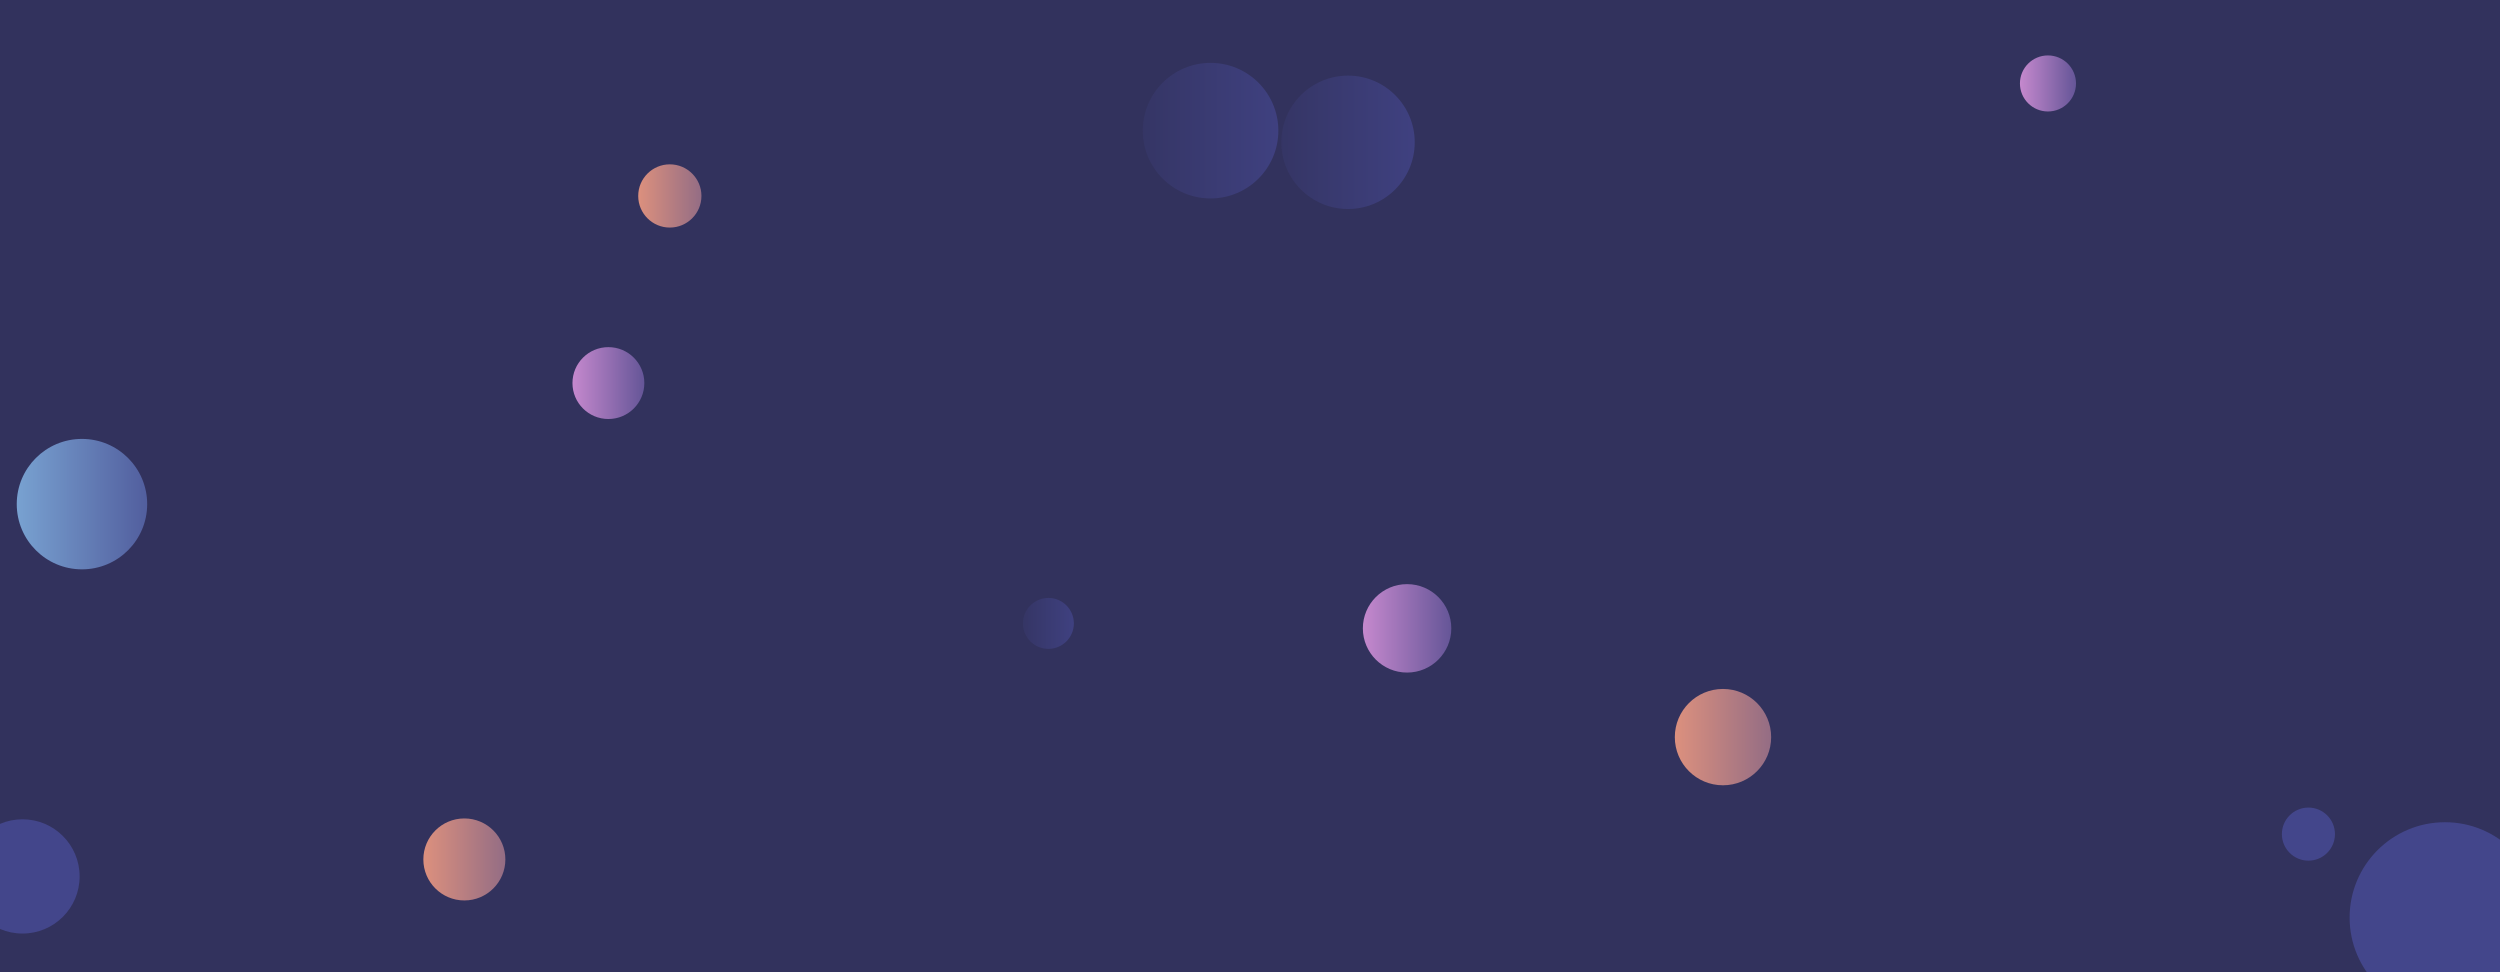 <svg xmlns="http://www.w3.org/2000/svg" version="1.1" xmlns:xlink="http://www.w3.org/1999/xlink" xmlns:svgjs="http://svgjs.dev/svgjs" width="1440" height="560" preserveAspectRatio="none" viewBox="0 0 1440 560"><g clip-path="url(&quot;#SvgjsClipPath1391&quot;)" fill="none"><rect width="1440" height="560" x="0" y="0" fill="#32325d"></rect><circle r="14.67" cx="603.87" cy="359.08" fill="url(&quot;#SvgjsLinearGradient1392&quot;)"></circle><circle r="18.21" cx="385.82" cy="112.87" fill="url(&quot;#SvgjsLinearGradient1393&quot;)"></circle><circle r="25.47" cx="810.48" cy="361.93" fill="url(&quot;#SvgjsLinearGradient1394&quot;)"></circle><circle r="37.565" cx="47.21" cy="290.38" fill="url(&quot;#SvgjsLinearGradient1395&quot;)"></circle><circle r="15.285" cx="1329.65" cy="480.45" fill="#43468b"></circle><circle r="54.92" cx="1408.3" cy="528.52" fill="#43468b"></circle><circle r="39.045" cx="697.28" cy="75.26" fill="url(&quot;#SvgjsLinearGradient1396&quot;)"></circle><circle r="27.745" cx="992.44" cy="424.58" fill="url(&quot;#SvgjsLinearGradient1397&quot;)"></circle><circle r="23.62" cx="267.47" cy="495.04" fill="url(&quot;#SvgjsLinearGradient1398&quot;)"></circle><circle r="20.7" cx="350.44" cy="220.65" fill="url(&quot;#SvgjsLinearGradient1399&quot;)"></circle><circle r="38.42" cx="776.46" cy="81.97" fill="url(&quot;#SvgjsLinearGradient1400&quot;)"></circle><circle r="32.905" cx="12.96" cy="504.82" fill="#43468b"></circle><circle r="16.145" cx="1179.63" cy="48.07" fill="url(&quot;#SvgjsLinearGradient1401&quot;)"></circle></g><defs><clipPath id="SvgjsClipPath1391"><rect width="1440" height="560" x="0" y="0"></rect></clipPath><linearGradient x1="574.53" y1="359.08" x2="633.21" y2="359.08" gradientUnits="userSpaceOnUse" id="SvgjsLinearGradient1392"><stop stop-color="#32325d" offset="0.1"></stop><stop stop-color="#424488" offset="0.9"></stop></linearGradient><linearGradient x1="349.4" y1="112.87" x2="422.24" y2="112.87" gradientUnits="userSpaceOnUse" id="SvgjsLinearGradient1393"><stop stop-color="#f29b7c" offset="0.1"></stop><stop stop-color="#7e6286" offset="0.9"></stop></linearGradient><linearGradient x1="759.54" y1="361.93" x2="861.42" y2="361.93" gradientUnits="userSpaceOnUse" id="SvgjsLinearGradient1394"><stop stop-color="#e298de" offset="0.1"></stop><stop stop-color="#484687" offset="0.9"></stop></linearGradient><linearGradient x1="-27.92" y1="290.38" x2="122.34" y2="290.38" gradientUnits="userSpaceOnUse" id="SvgjsLinearGradient1395"><stop stop-color="#84b6e0" offset="0.1"></stop><stop stop-color="#464a8f" offset="0.9"></stop></linearGradient><linearGradient x1="619.19" y1="75.26" x2="775.37" y2="75.26" gradientUnits="userSpaceOnUse" id="SvgjsLinearGradient1396"><stop stop-color="#32325d" offset="0.1"></stop><stop stop-color="#424488" offset="0.9"></stop></linearGradient><linearGradient x1="936.95" y1="424.58" x2="1047.93" y2="424.58" gradientUnits="userSpaceOnUse" id="SvgjsLinearGradient1397"><stop stop-color="#f29b7c" offset="0.1"></stop><stop stop-color="#7e6286" offset="0.9"></stop></linearGradient><linearGradient x1="220.23" y1="495.04" x2="314.71" y2="495.04" gradientUnits="userSpaceOnUse" id="SvgjsLinearGradient1398"><stop stop-color="#f29b7c" offset="0.1"></stop><stop stop-color="#7e6286" offset="0.9"></stop></linearGradient><linearGradient x1="309.04" y1="220.65" x2="391.84" y2="220.65" gradientUnits="userSpaceOnUse" id="SvgjsLinearGradient1399"><stop stop-color="#e298de" offset="0.1"></stop><stop stop-color="#484687" offset="0.9"></stop></linearGradient><linearGradient x1="699.62" y1="81.97" x2="853.3" y2="81.97" gradientUnits="userSpaceOnUse" id="SvgjsLinearGradient1400"><stop stop-color="#32325d" offset="0.1"></stop><stop stop-color="#424488" offset="0.9"></stop></linearGradient><linearGradient x1="1147.34" y1="48.07" x2="1211.92" y2="48.07" gradientUnits="userSpaceOnUse" id="SvgjsLinearGradient1401"><stop stop-color="#e298de" offset="0.1"></stop><stop stop-color="#484687" offset="0.9"></stop></linearGradient></defs></svg>